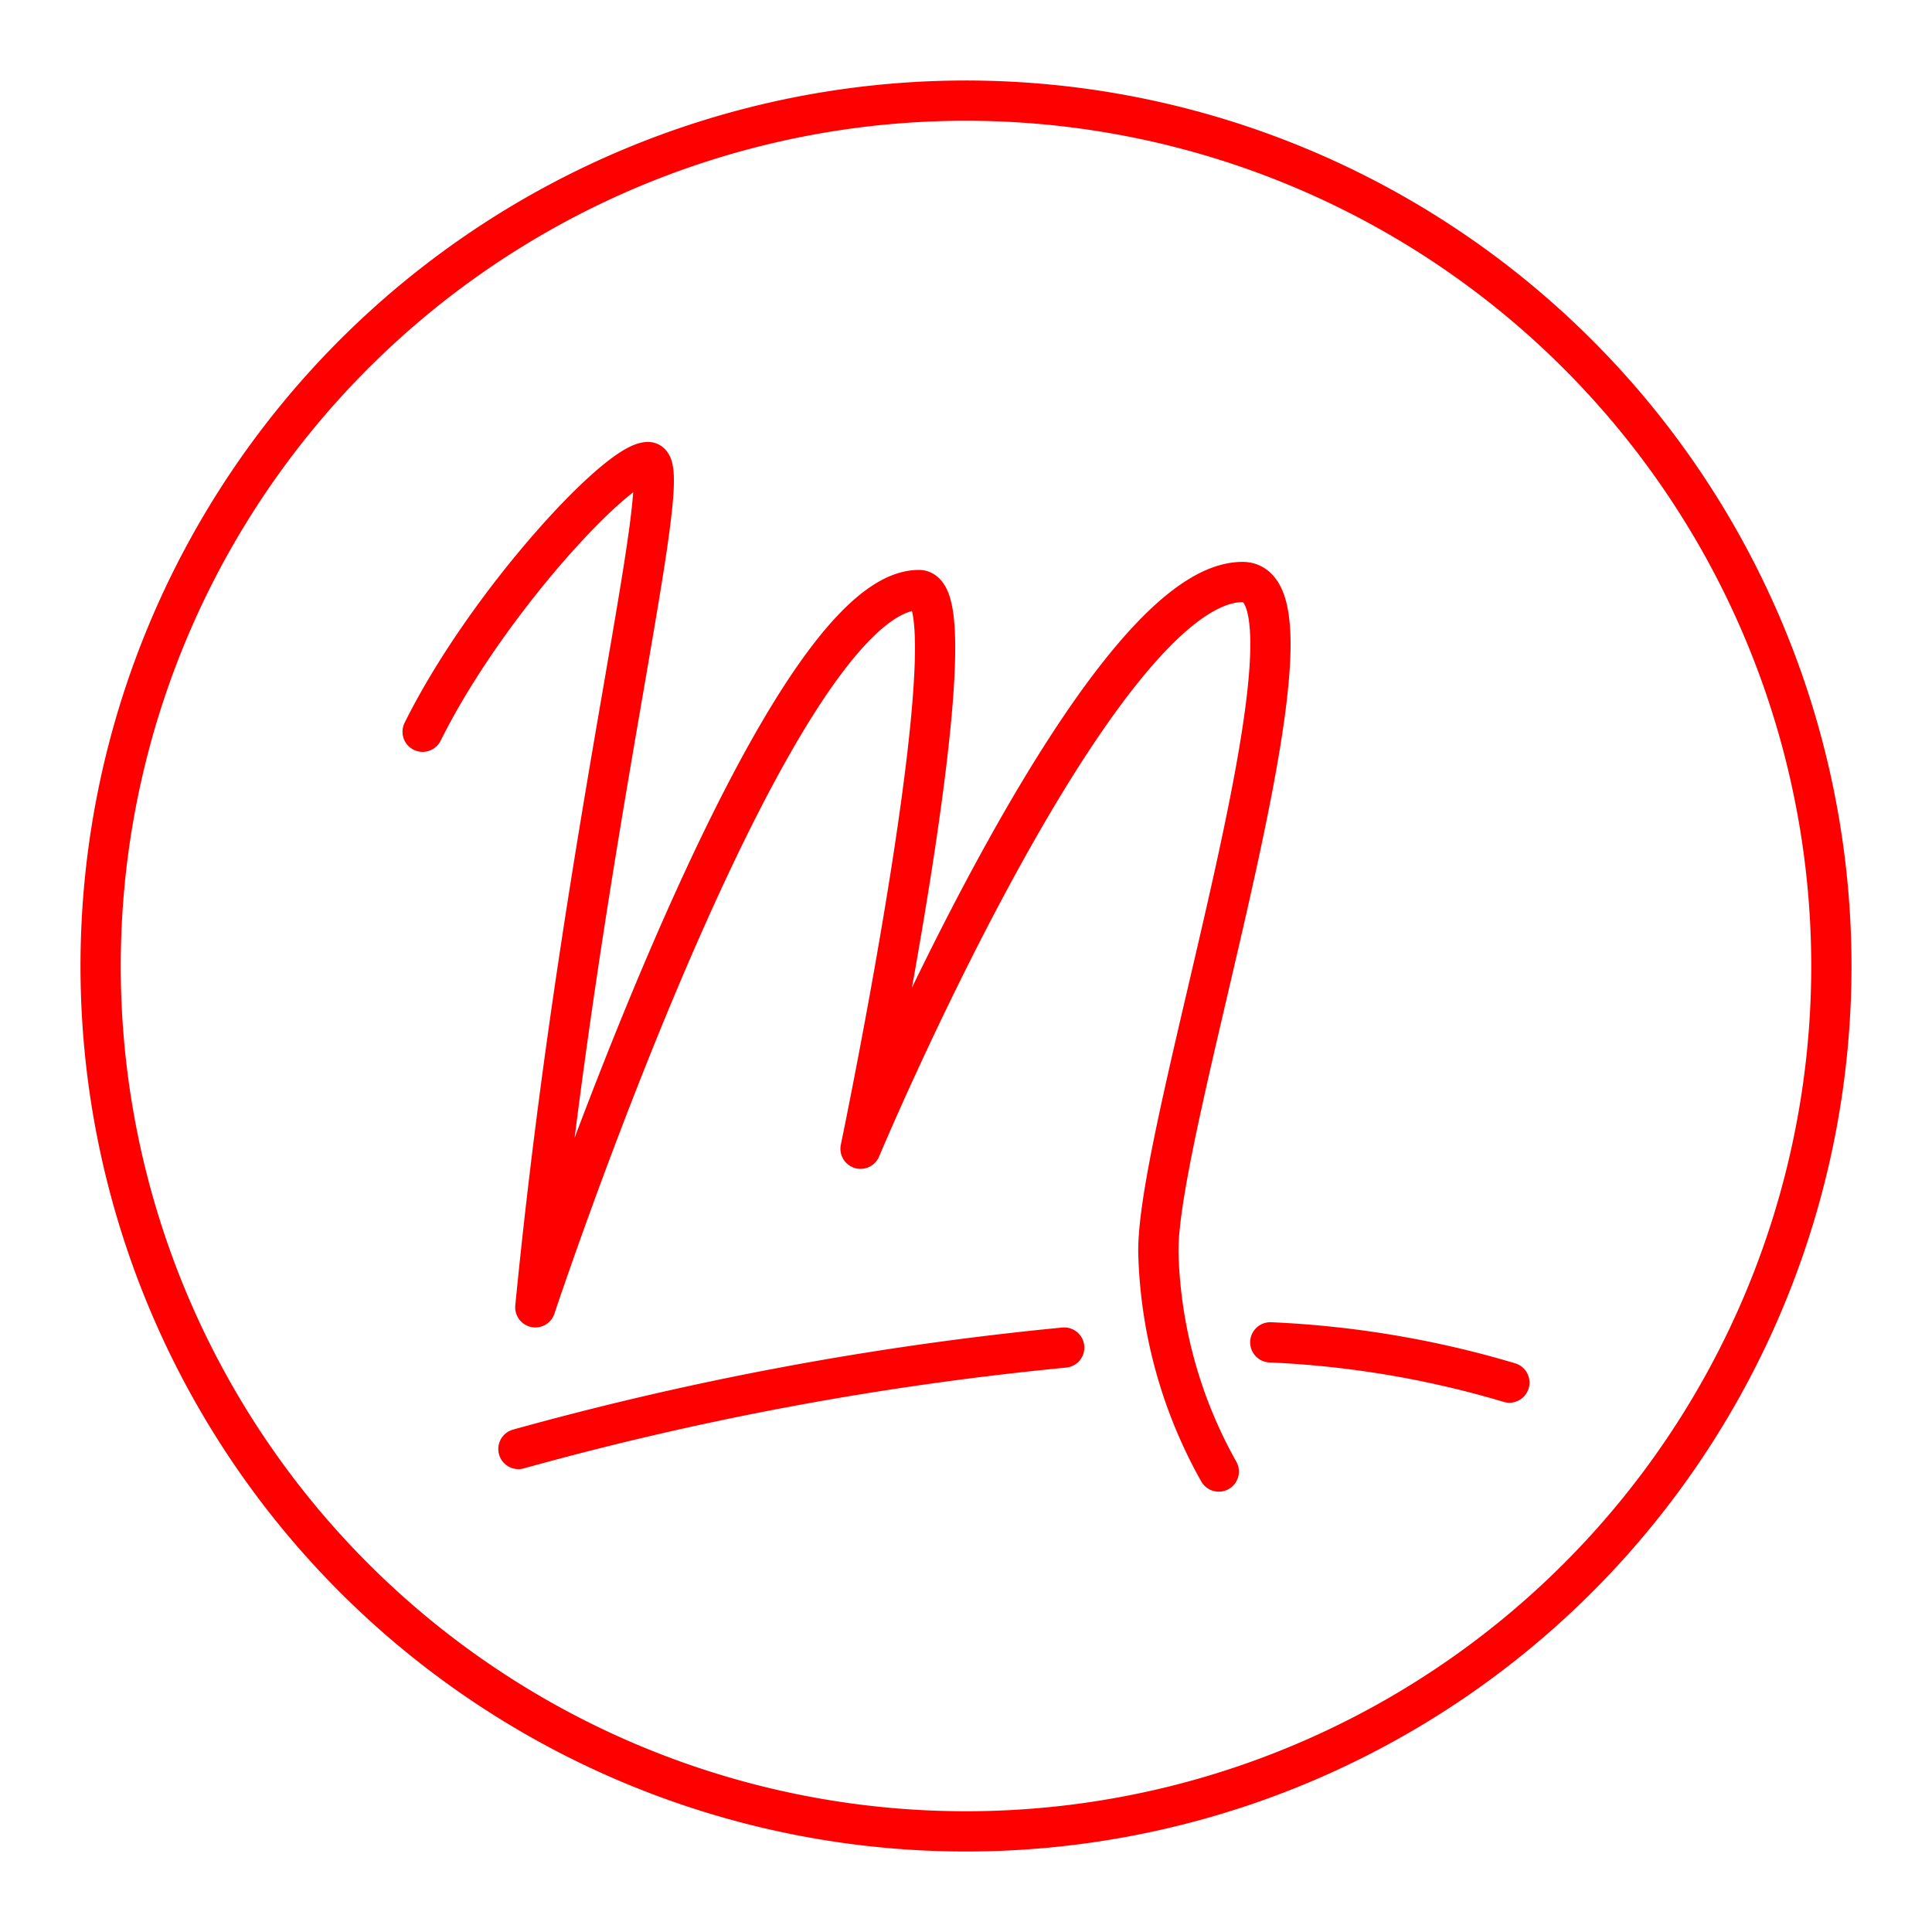 <svg xmlns="http://www.w3.org/2000/svg" viewBox="0 0 48 48"><defs><style>.a{fill:none;stroke:#FF0000;stroke-linecap:round;stroke-linejoin:round;}</style></defs><path class="a" d="M45.5,24A21.5,21.5,0,1,1,24,2.5,21.51,21.51,0,0,1,45.5,24Z"/><path class="a" d="M10.5,18.18c1.59-3.2,4.85-6.7,5.6-6.7s-1.64,9.15-2.8,21c0,0,5.91-17.82,9.53-17.82,1.44,0-1.45,13.88-1.45,13.88s5.9-14.08,9.49-14.08c2.39,0-2.17,13.56-2.09,16.69a11.7,11.7,0,0,0,1.5,5.41"/><path class="a" d="M31.56,33.35a24.49,24.49,0,0,1,5.94,1"/><path class="a" d="M12.88,36a79.07,79.07,0,0,1,13.56-2.52"/></svg>
